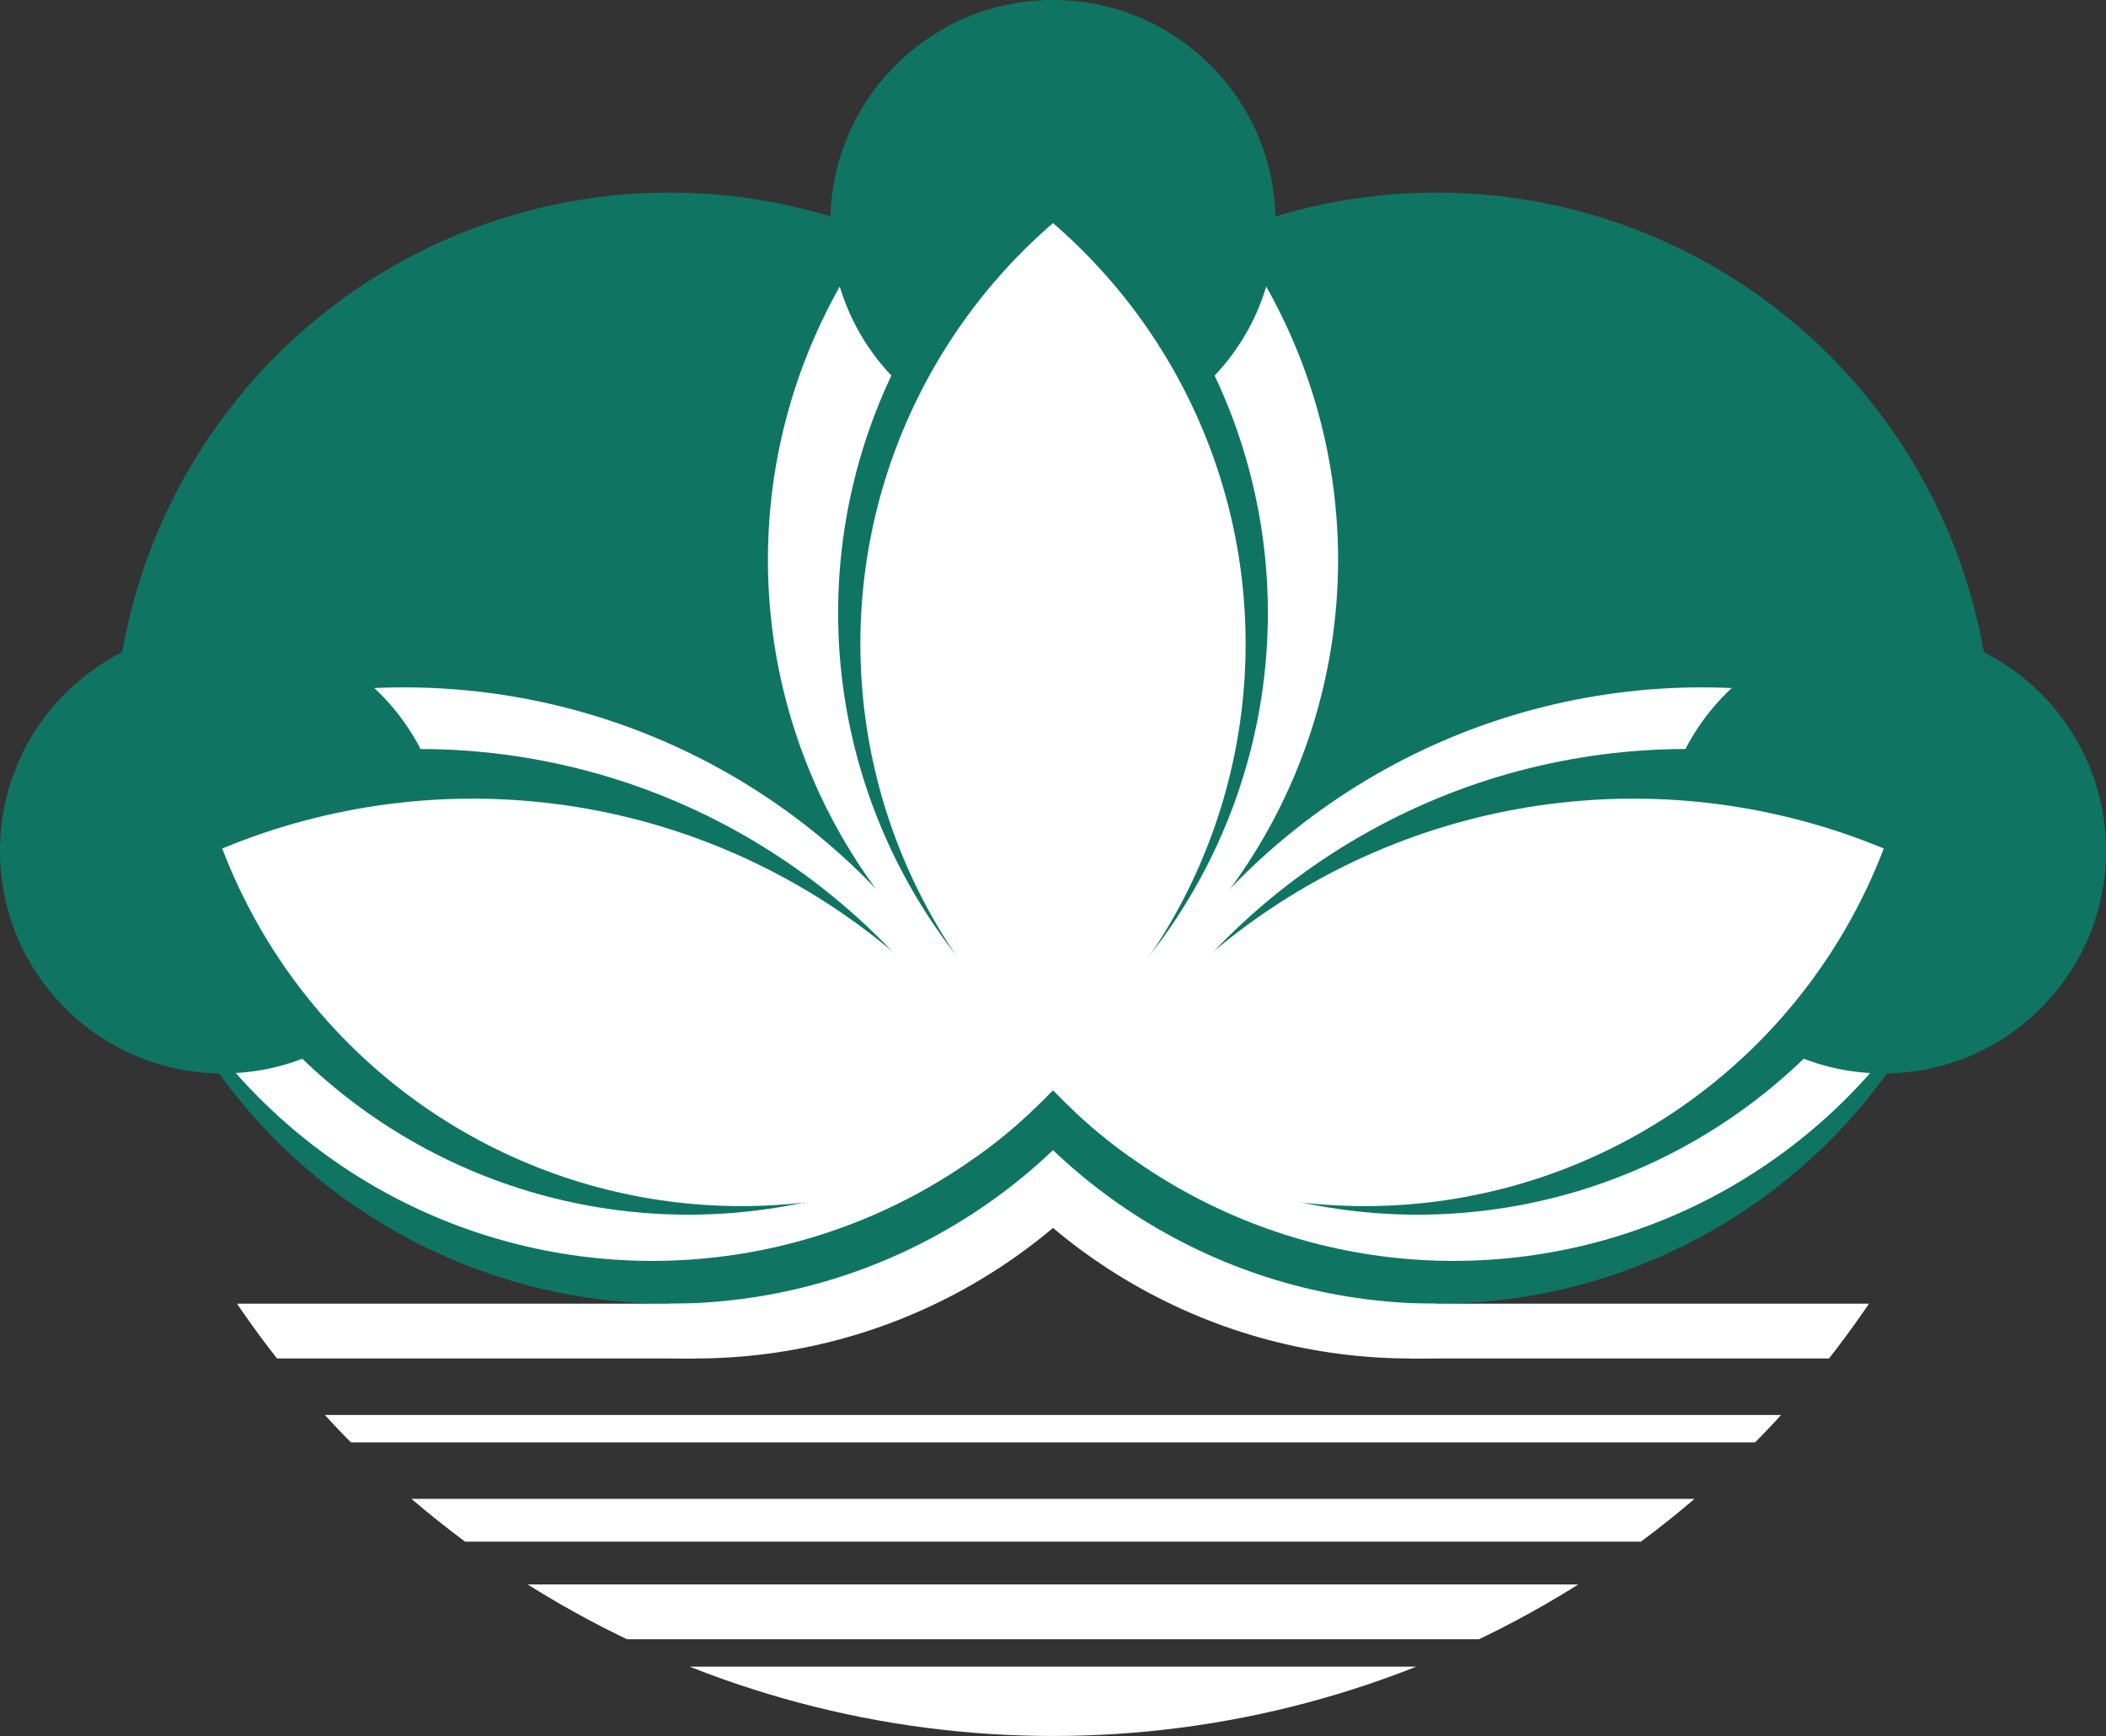 <?xml version="1.0" encoding="UTF-8" standalone="no"?>
<svg
   width="384.375"
   height="316.875"
   viewBox="-1440 -960 1230 1014"
   version="1.1"
   id="svg24"
   sodipodi:docname="MO.svg"
   inkscape:version="1.3.2 (091e20e, 2023-11-25, custom)"
   xmlns:inkscape="http://www.inkscape.org/namespaces/inkscape"
   xmlns:sodipodi="http://sodipodi.sourceforge.net/DTD/sodipodi-0.dtd"
   xmlns:xlink="http://www.w3.org/1999/xlink"
   xmlns="http://www.w3.org/2000/svg"
   xmlns:svg="http://www.w3.org/2000/svg">
  <rect x="-1440" y="-960" width="1230" height="1014" fill="#333333" stroke="none"/>
  <sodipodi:namedview
     id="namedview24"
     pagecolor="#ffffff"
     bordercolor="#000000"
     borderopacity="0.25"
     inkscape:showpageshadow="2"
     inkscape:pageopacity="0.0"
     inkscape:pagecheckerboard="0"
     inkscape:deskcolor="#d1d1d1"
     inkscape:zoom="1.385"
     inkscape:cx="192.41877"
     inkscape:cy="149.09747"
     inkscape:window-width="1920"
     inkscape:window-height="1009"
     inkscape:window-x="1912"
     inkscape:window-y="-8"
     inkscape:window-maximized="1"
     inkscape:current-layer="svg24" />
  <defs
     id="defs10">
    <clipPath
       id="b">
      <path
         d="M -224,0 H 224 V 400 H -224 Z"
         id="path1" />
    </clipPath>
    <clipPath
       id="o4">
      <circle
         cx="-158"
         cy="-149"
         r="324.5"
         id="circle1" />
    </clipPath>
    <clipPath
       id="o3">
      <circle
         cx="-199"
         cy="-118"
         r="324.5"
         id="circle2" />
    </clipPath>
    <clipPath
       id="o2">
      <circle
         cx="-212"
         cy="-100"
         r="324.5"
         id="circle3" />
    </clipPath>
    <clipPath
       id="o1">
      <circle
         cy="-38"
         r="576"
         id="circle4"
         cx="0" />
    </clipPath>
    <clipPath
       id="o6">
      <circle
         cx="-182"
         cy="-96"
         r="324.5"
         id="circle5" />
    </clipPath>
    <clipPath
       id="o7">
      <circle
         cx="-213"
         cy="-91"
         r="324.5"
         id="circle6" />
    </clipPath>
    <clipPath
       id="o8">
      <circle
         cx="-234"
         cy="-64"
         r="324.5"
         id="circle7" />
    </clipPath>
    <g
       id="s">
      <g
         id="B">
        <path
           id="A"
           d="M 0,0 V 1 H 0.5 Z"
           fill="#ffde23"
           transform="rotate(18,3.157,-0.5)" />
        <use
           xlink:href="#A"
           transform="scale(-1,1)"
           id="use7" />
      </g>
      <g
         id="C">
        <use
           xlink:href="#B"
           transform="rotate(72)"
           id="use8" />
        <use
           xlink:href="#B"
           transform="rotate(-144)"
           id="use9" />
      </g>
      <use
         xlink:href="#C"
         transform="rotate(72)"
         id="use10" />
    </g>
  </defs>
  <g
     clip-path="url(#b)"
     fill="#ffffff"
     id="g11"
     transform="translate(-825,-484)">
    <circle
       cx="-209"
       cy="-7"
       r="324.5"
       id="circle10" />
    <circle
       cx="209"
       cy="-7"
       r="324.5"
       id="circle11" />
  </g>
  <circle
     cx="-601"
     cy="-523"
     r="324.5"
     fill="#0f7562"
     id="circle12" />
  <circle
     cx="-1049"
     cy="-523"
     r="324.5"
     fill="#0f7562"
     id="circle13" />
  <g
     clip-path="url(#o1)"
     fill="#ffffff"
     id="g13"
     transform="translate(-825,-484)">
    <path
       d="m -500,285.5 h 291 v 32 h -291 z m 0,65 H 500 v 16 H -500 Z m 0,49 H 500 v 25 H -500 Z m 0,50 H 500 v 32 H -500 Z m 0,48 H 500 v 50 H -500 Z M 500,285.5 H 209 v 32 h 291 z"
       id="path13" />
  </g>
  <circle
     cx="158"
     cy="-149"
     r="324.5"
     clip-path="url(#o4)"
     fill="#ffffff"
     id="circle14"
     transform="translate(-825,-484)" />
  <circle
     cx="199"
     cy="-118"
     r="324.5"
     clip-path="url(#o3)"
     fill="#0f7562"
     id="circle15"
     transform="translate(-825,-484)" />
  <circle
     cy="-830"
     r="130"
     fill="#0f7562"
     id="circle16"
     cx="-825" />
  <circle
     cx="212"
     cy="-100"
     r="324.5"
     clip-path="url(#o2)"
     fill="#ffffff"
     id="circle17"
     transform="translate(-825,-484)" />
  <g
     id="h"
     transform="translate(-825,-484)">
    <circle
       cx="-379"
       cy="307"
       r="381.5"
       clip-path="url(#o8)"
       fill="#ffffff"
       id="circle18" />
    <circle
       cx="-370"
       cy="343"
       r="381.5"
       clip-path="url(#o7)"
       fill="#0f7562"
       id="circle19" />
    <circle
       cx="-485"
       cy="21"
       r="130"
       fill="#0f7562"
       id="circle20" />
    <g
       clip-path="url(#o8)"
       fill="#ffffff"
       id="g21">
      <circle
         cx="-339"
         cy="372"
         r="381.5"
         clip-path="url(#o6)"
         id="circle21" />
      <path
         d="m -100,50 60,50 h 50 v 100 h -60 z"
         id="path21" />
    </g>
  </g>
  <use
     xlink:href="#h"
     transform="matrix(-1,0,0,1,-1650,0)"
     id="use23" />
</svg>
